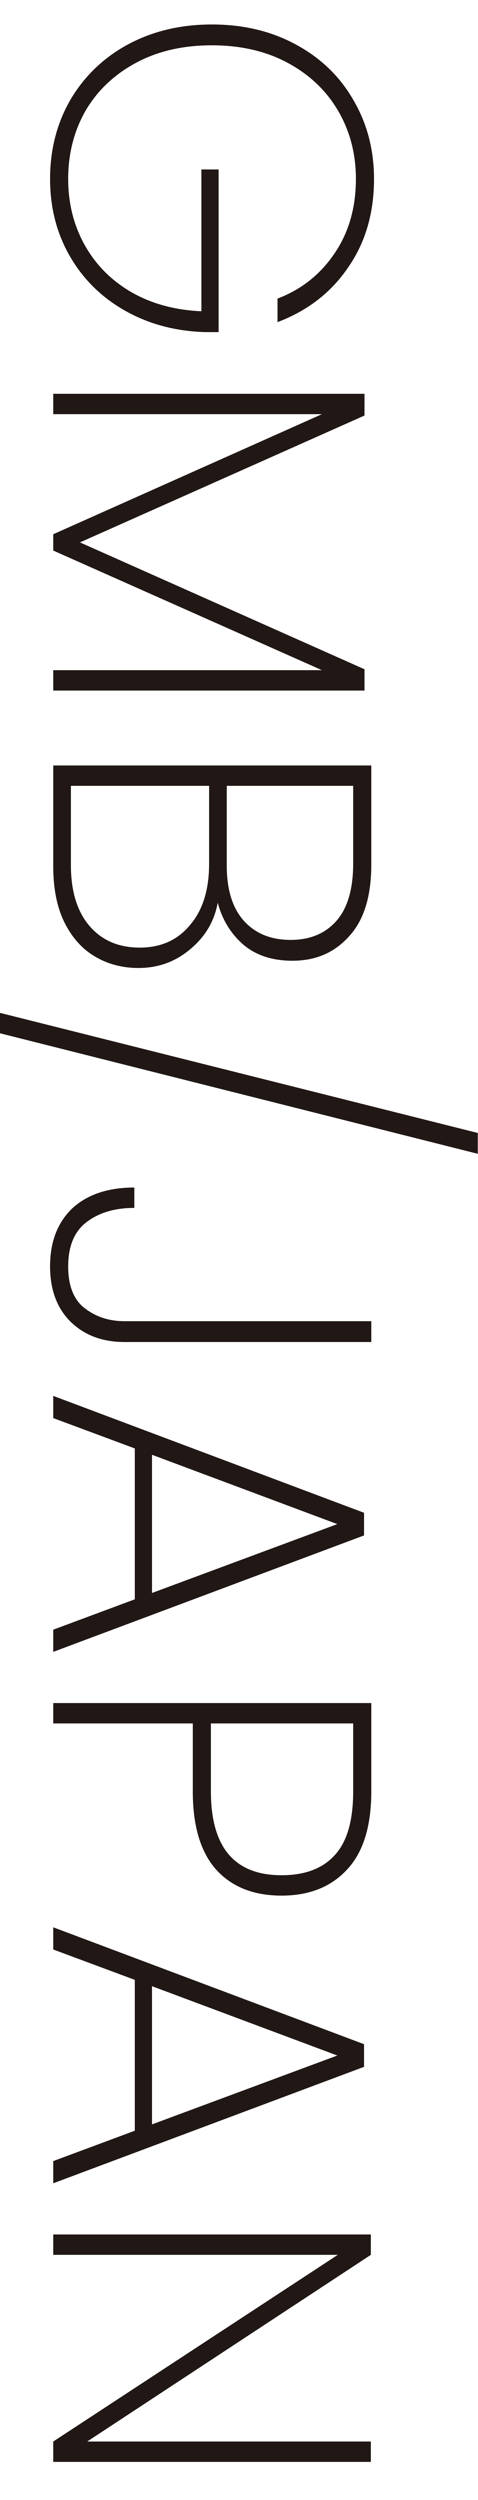 <svg width="422" height="2207" viewBox="0 0 422 2207" fill="none" xmlns="http://www.w3.org/2000/svg">
<path d="M245 263.6C266.067 255.6 282.867 242.267 295.4 223.6C307.933 205.2 314.2 183.333 314.2 158C314.2 135.867 309 115.867 298.6 98C288.2 80.133 273.4 66 254.2 55.6C235 45.2 212.6 40 187 40C161.4 40 139 45.2 119.8 55.6C100.6 66 85.8 80.133 75.4 98C65.267 115.867 60.2 135.867 60.2 158C60.2 179.333 65 198.667 74.6 216C84.2 233.333 97.8 247.2 115.4 257.6C133.267 268 154.067 273.733 177.8 274.8L177.8 149.6L193 149.6L193 293.2L181 293.2C154.867 292.4 131.4 286.133 110.6 274.4C89.8 262.667 73.533 246.667 61.8 226.4C50.067 206.133 44.2 183.333 44.2 158C44.2 132.133 50.2 108.8 62.2 88C74.467 67.2 91.4 50.933 113 39.2C134.867 27.467 159.533 21.6 187 21.6C214.733 21.6 239.4 27.467 261 39.2C282.867 50.933 299.8 67.2 311.8 88C324.067 108.8 330.2 132.133 330.2 158C330.2 188.133 322.6 214.133 307.4 236C292.467 258.133 271.667 274.267 245 284.4L245 263.6ZM321.8 609.644L47 609.644L47 591.644L284.2 591.644L47 486.044L47 471.644L284.2 365.644L47 365.644L47 347.644L321.8 347.644L321.8 366.844L70.6 478.844L321.8 590.844L321.8 609.644ZM192.2 796.969C189.267 813.235 181.267 826.835 168.2 837.769C155.133 848.969 139.8 854.569 122.2 854.569C107.8 854.569 94.867 851.102 83.4 844.169C72.2 837.502 63.267 827.369 56.6 813.769C50.2 800.435 47 784.169 47 764.969L47 675.769L327.8 675.769L327.8 763.369C327.8 791.369 321.267 812.435 308.2 826.569C295.4 840.969 278.733 848.169 258.2 848.169C240.333 848.169 225.8 843.369 214.6 833.769C203.667 824.169 196.2 811.902 192.2 796.969ZM200.2 693.769L200.2 764.169C200.2 785.235 205.133 801.369 215 812.569C225.133 824.035 239 829.769 256.6 829.769C273.667 829.769 287.133 824.169 297 812.969C306.867 801.769 311.8 784.835 311.8 762.169L311.8 693.769L200.2 693.769ZM62.6 763.769C62.6 786.435 67.933 804.169 78.6 816.969C89.533 830.035 104.467 836.569 123.4 836.569C142.067 836.569 156.867 829.902 167.8 816.569C179 803.502 184.6 785.502 184.6 762.569L184.6 693.769L62.6 693.769L62.6 763.769ZM421.8 1018.61L-17.4 907.809L-17.4 889.809L421.8 1000.21L421.8 1018.61ZM327.8 1184.77L109.8 1184.77C90.333 1184.77 74.467 1178.77 62.2 1166.77C50.2 1154.77 44.2 1138.5 44.2 1117.97C44.2 1096.37 50.733 1079.3 63.8 1066.77C77.133 1054.5 95.4 1048.37 118.6 1048.37L118.6 1066.37C101.533 1066.37 87.533 1070.5 76.6 1078.77C65.667 1087.03 60.2 1100.1 60.2 1117.97C60.2 1135.03 65 1147.3 74.6 1154.77C84.467 1162.5 96.2 1166.37 109.8 1166.37L327.8 1166.37L327.8 1184.77ZM119 1411.92L119 1278.72L47 1251.92L47 1232.32L321.4 1335.52L321.4 1355.52L47 1458.32L47 1438.72L119 1411.92ZM134.2 1406.32L297.8 1345.52L134.2 1284.32L134.2 1406.32ZM248.6 1673.5C223.8 1673.5 204.467 1665.77 190.6 1650.3C177 1634.84 170.2 1611.9 170.2 1581.5L170.2 1521.5L47 1521.5L47 1503.5L327.8 1503.5L327.8 1581.5C327.8 1612.44 320.6 1635.5 306.2 1650.7C292.067 1665.9 272.867 1673.5 248.6 1673.5ZM186.2 1581.5C186.2 1630.84 207 1655.5 248.6 1655.5C269.133 1655.5 284.733 1649.64 295.4 1637.9C306.333 1626.17 311.8 1607.37 311.8 1581.5L311.8 1521.5L186.2 1521.5L186.2 1581.5ZM119 1881.06L119 1747.86L47 1721.06L47 1701.46L321.4 1804.66L321.4 1824.66L47 1927.46L47 1907.86L119 1881.06ZM134.2 1875.46L297.8 1814.66L134.2 1753.46L134.2 1875.46ZM47 2173.44L47 2155.44L298.2 1990.64L47 1990.64L47 1972.64L327.4 1972.64L327.4 1990.64L77 2155.44L327.4 2155.44L327.4 2173.44L47 2173.44Z" fill="#211816"/>
</svg>
